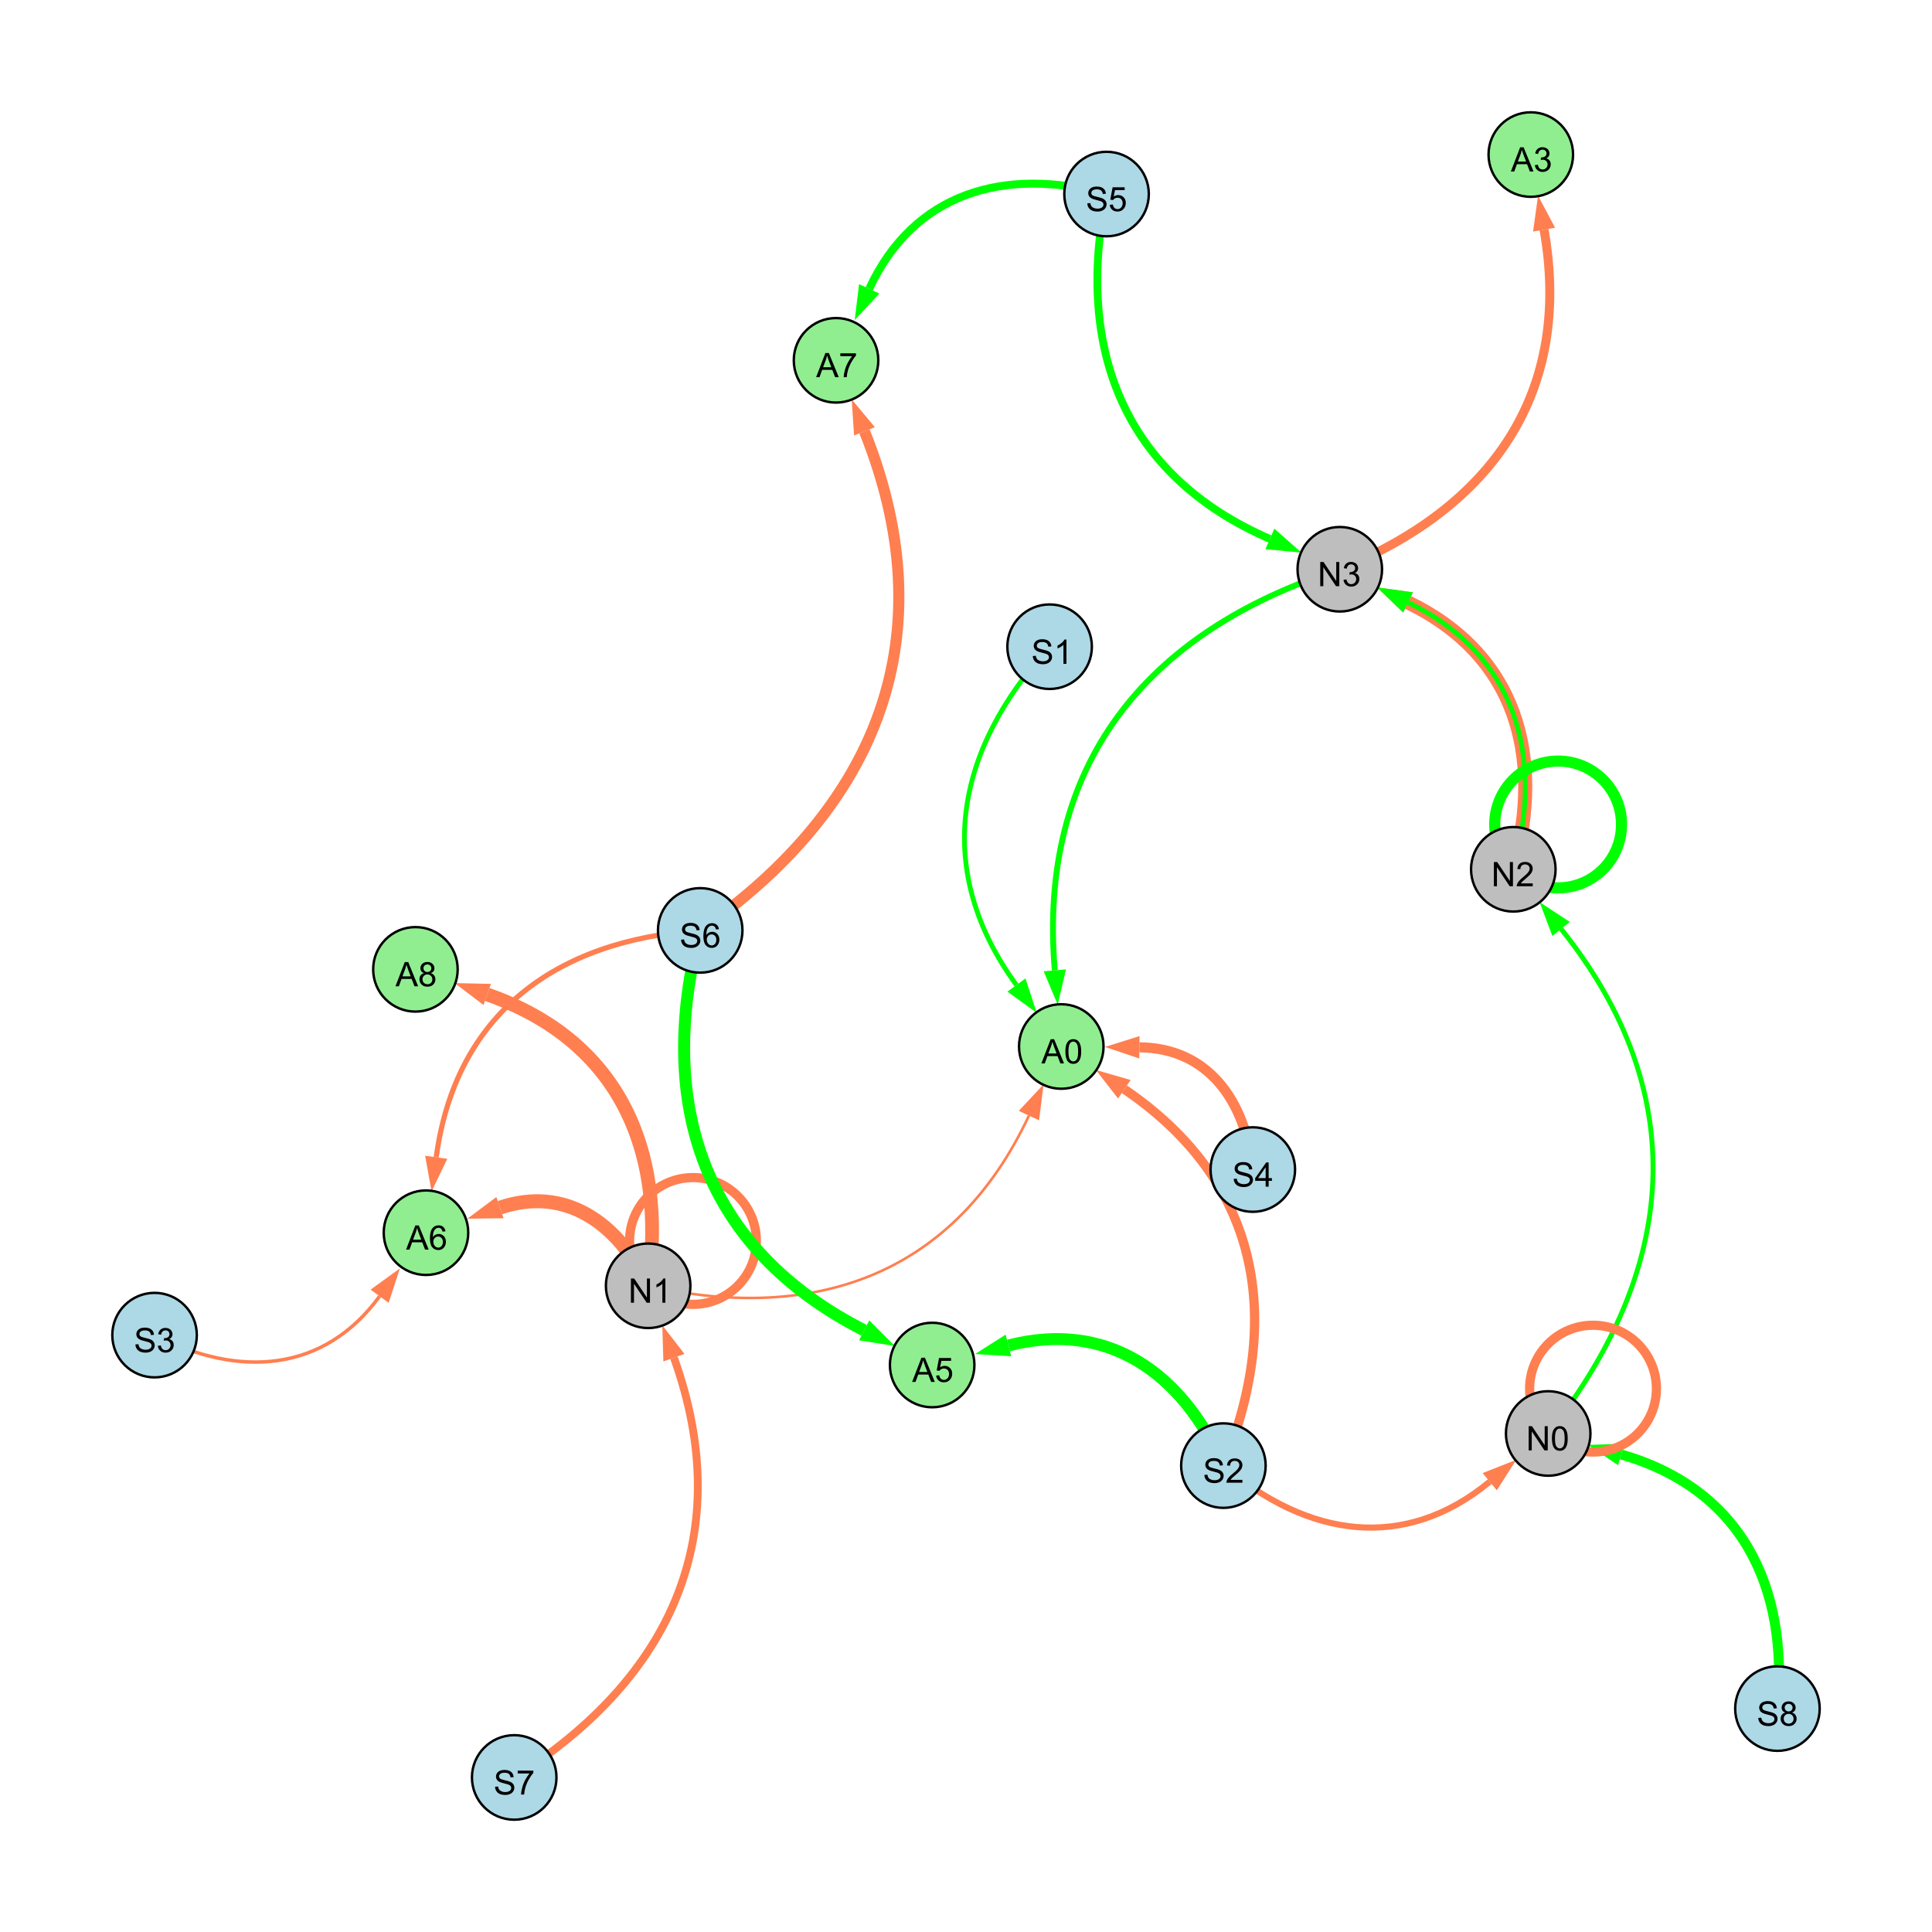 <?xml version="1.0" encoding="UTF-8"?>
<svg xmlns="http://www.w3.org/2000/svg" xmlns:xlink="http://www.w3.org/1999/xlink" width="800" height="800" viewBox="0 0 800 800">
<defs>
<g>
<g id="glyph-0-0">
<path d="M 0.629 -3.219 L 1.879 -3.328 C 1.938 -2.828 2.078 -2.418 2.293 -2.094 C 2.512 -1.773 2.848 -1.516 3.301 -1.316 C 3.758 -1.117 4.27 -1.02 4.84 -1.02 C 5.344 -1.02 5.793 -1.094 6.18 -1.242 C 6.566 -1.395 6.855 -1.602 7.043 -1.863 C 7.234 -2.125 7.328 -2.41 7.328 -2.719 C 7.328 -3.035 7.238 -3.309 7.055 -3.543 C 6.871 -3.777 6.57 -3.977 6.152 -4.137 C 5.883 -4.242 5.289 -4.402 4.367 -4.625 C 3.449 -4.844 2.805 -5.055 2.434 -5.25 C 1.953 -5.5 1.598 -5.812 1.363 -6.184 C 1.129 -6.555 1.012 -6.969 1.012 -7.43 C 1.012 -7.938 1.156 -8.41 1.441 -8.848 C 1.73 -9.289 2.148 -9.621 2.699 -9.852 C 3.25 -10.078 3.863 -10.191 4.539 -10.191 C 5.281 -10.191 5.938 -10.074 6.504 -9.832 C 7.07 -9.594 7.508 -9.242 7.812 -8.777 C 8.117 -8.312 8.281 -7.785 8.305 -7.199 L 7.035 -7.102 C 6.965 -7.734 6.734 -8.215 6.34 -8.539 C 5.945 -8.863 5.363 -9.023 4.594 -9.023 C 3.793 -9.023 3.207 -8.875 2.84 -8.582 C 2.473 -8.289 2.289 -7.934 2.289 -7.52 C 2.289 -7.16 2.422 -6.863 2.68 -6.633 C 2.934 -6.398 3.602 -6.16 4.68 -5.918 C 5.758 -5.672 6.496 -5.461 6.898 -5.277 C 7.48 -5.008 7.91 -4.668 8.188 -4.254 C 8.469 -3.844 8.605 -3.367 8.605 -2.828 C 8.605 -2.297 8.453 -1.793 8.148 -1.324 C 7.844 -0.852 7.406 -0.484 6.832 -0.223 C 6.262 0.039 5.617 0.172 4.902 0.172 C 3.996 0.172 3.234 0.039 2.621 -0.227 C 2.008 -0.488 1.527 -0.887 1.18 -1.418 C 0.832 -1.949 0.648 -2.551 0.629 -3.219 Z M 0.629 -3.219 "/>
</g>
<g id="glyph-0-1">
<path d="M 7.047 -1.184 L 7.047 0 L 0.422 0 C 0.414 -0.297 0.461 -0.582 0.566 -0.855 C 0.734 -1.305 1.008 -1.75 1.379 -2.188 C 1.75 -2.625 2.285 -3.133 2.988 -3.703 C 4.078 -4.598 4.812 -5.305 5.195 -5.828 C 5.578 -6.348 5.77 -6.844 5.77 -7.309 C 5.77 -7.797 5.594 -8.207 5.246 -8.543 C 4.898 -8.875 4.445 -9.043 3.883 -9.043 C 3.289 -9.043 2.816 -8.867 2.461 -8.512 C 2.105 -8.156 1.926 -7.664 1.922 -7.035 L 0.656 -7.164 C 0.742 -8.109 1.07 -8.828 1.633 -9.32 C 2.199 -9.816 2.957 -10.062 3.91 -10.062 C 4.871 -10.062 5.633 -9.797 6.195 -9.262 C 6.754 -8.73 7.035 -8.07 7.035 -7.281 C 7.035 -6.879 6.953 -6.484 6.789 -6.098 C 6.625 -5.711 6.352 -5.301 5.973 -4.875 C 5.59 -4.445 4.957 -3.859 4.074 -3.109 C 3.336 -2.492 2.863 -2.07 2.652 -1.848 C 2.441 -1.629 2.27 -1.406 2.133 -1.184 Z M 7.047 -1.184 "/>
</g>
<g id="glyph-0-2">
<path d="M 1.066 0 L 1.066 -10.023 L 2.426 -10.023 L 7.691 -2.152 L 7.691 -10.023 L 8.961 -10.023 L 8.961 0 L 7.602 0 L 2.336 -7.875 L 2.336 0 Z M 1.066 0 "/>
</g>
<g id="glyph-0-3">
<path d="M 0.582 -4.941 C 0.582 -6.129 0.703 -7.082 0.945 -7.805 C 1.191 -8.527 1.555 -9.082 2.035 -9.477 C 2.516 -9.867 3.121 -10.062 3.848 -10.062 C 4.387 -10.062 4.859 -9.953 5.266 -9.738 C 5.668 -9.52 6.004 -9.211 6.27 -8.801 C 6.531 -8.395 6.738 -7.898 6.891 -7.312 C 7.039 -6.727 7.117 -5.938 7.117 -4.941 C 7.117 -3.766 6.996 -2.816 6.754 -2.094 C 6.512 -1.371 6.152 -0.816 5.672 -0.422 C 5.191 -0.027 4.582 0.172 3.848 0.172 C 2.883 0.172 2.125 -0.176 1.57 -0.867 C 0.91 -1.703 0.582 -3.059 0.582 -4.941 M 1.844 -4.941 C 1.844 -3.297 2.039 -2.203 2.422 -1.656 C 2.809 -1.113 3.285 -0.84 3.848 -0.84 C 4.414 -0.84 4.891 -1.113 5.273 -1.66 C 5.66 -2.207 5.852 -3.301 5.852 -4.941 C 5.852 -6.594 5.66 -7.688 5.273 -8.23 C 4.891 -8.773 4.41 -9.043 3.836 -9.043 C 3.27 -9.043 2.82 -8.805 2.48 -8.328 C 2.059 -7.715 1.844 -6.586 1.844 -4.941 Z M 1.844 -4.941 "/>
</g>
<g id="glyph-0-4">
<path d="M 0.586 -2.645 L 1.82 -2.809 C 1.961 -2.113 2.199 -1.609 2.539 -1.301 C 2.879 -0.996 3.293 -0.84 3.781 -0.84 C 4.359 -0.84 4.848 -1.043 5.246 -1.441 C 5.645 -1.844 5.844 -2.34 5.844 -2.934 C 5.844 -3.496 5.66 -3.965 5.289 -4.332 C 4.922 -4.699 4.453 -4.883 3.883 -4.883 C 3.648 -4.883 3.359 -4.836 3.016 -4.742 L 3.152 -5.824 C 3.234 -5.816 3.301 -5.812 3.352 -5.812 C 3.875 -5.812 4.344 -5.945 4.766 -6.219 C 5.184 -6.492 5.395 -6.914 5.395 -7.484 C 5.395 -7.938 5.242 -8.309 4.938 -8.605 C 4.629 -8.902 4.234 -9.051 3.754 -9.051 C 3.273 -9.051 2.875 -8.898 2.555 -8.602 C 2.238 -8.297 2.031 -7.848 1.941 -7.246 L 0.711 -7.465 C 0.859 -8.289 1.203 -8.93 1.734 -9.383 C 2.27 -9.836 2.934 -10.062 3.727 -10.062 C 4.273 -10.062 4.777 -9.945 5.234 -9.711 C 5.695 -9.477 6.047 -9.156 6.293 -8.75 C 6.535 -8.344 6.656 -7.914 6.656 -7.457 C 6.656 -7.023 6.543 -6.629 6.309 -6.273 C 6.078 -5.918 5.734 -5.637 5.277 -5.43 C 5.871 -5.289 6.328 -5.008 6.656 -4.578 C 6.984 -4.145 7.148 -3.605 7.148 -2.961 C 7.148 -2.086 6.832 -1.344 6.195 -0.734 C 5.555 -0.125 4.75 0.18 3.773 0.18 C 2.895 0.18 2.164 -0.086 1.582 -0.609 C 1 -1.133 0.672 -1.812 0.586 -2.645 Z M 0.586 -2.645 "/>
</g>
<g id="glyph-0-5">
<path d="M 0.664 -8.711 L 0.664 -9.891 L 7.148 -9.891 L 7.148 -8.934 C 6.512 -8.254 5.879 -7.352 5.254 -6.227 C 4.625 -5.102 4.141 -3.945 3.801 -2.754 C 3.555 -1.918 3.398 -0.996 3.328 0 L 2.062 0 C 2.078 -0.789 2.234 -1.742 2.531 -2.859 C 2.824 -3.973 3.25 -5.051 3.805 -6.086 C 4.359 -7.125 4.945 -8 5.57 -8.711 Z M 0.664 -8.711 "/>
</g>
<g id="glyph-0-6">
<path d="M 5.215 0 L 3.984 0 L 3.984 -7.84 C 3.688 -7.559 3.301 -7.277 2.82 -6.992 C 2.34 -6.711 1.906 -6.5 1.523 -6.359 L 1.523 -7.547 C 2.211 -7.871 2.812 -8.262 3.328 -8.723 C 3.844 -9.184 4.207 -9.629 4.422 -10.062 L 5.215 -10.062 Z M 5.215 0 "/>
</g>
<g id="glyph-0-7">
<path d="M 2.477 -5.434 C 1.965 -5.621 1.586 -5.887 1.34 -6.234 C 1.094 -6.582 0.969 -6.996 0.969 -7.477 C 0.969 -8.207 1.234 -8.82 1.758 -9.316 C 2.281 -9.812 2.977 -10.062 3.848 -10.062 C 4.723 -10.062 5.43 -9.809 5.961 -9.301 C 6.492 -8.793 6.762 -8.172 6.762 -7.445 C 6.762 -6.98 6.641 -6.574 6.395 -6.23 C 6.152 -5.887 5.781 -5.621 5.285 -5.434 C 5.898 -5.234 6.367 -4.91 6.688 -4.465 C 7.012 -4.016 7.172 -3.484 7.172 -2.863 C 7.172 -2.008 6.867 -1.289 6.262 -0.703 C 5.656 -0.121 4.859 0.172 3.867 0.172 C 2.879 0.172 2.082 -0.121 1.477 -0.707 C 0.871 -1.293 0.566 -2.023 0.566 -2.898 C 0.566 -3.551 0.734 -4.098 1.062 -4.535 C 1.395 -4.977 1.863 -5.273 2.477 -5.434 M 2.227 -7.52 C 2.227 -7.047 2.383 -6.656 2.688 -6.359 C 2.992 -6.055 3.387 -5.906 3.875 -5.906 C 4.352 -5.906 4.738 -6.055 5.043 -6.355 C 5.344 -6.652 5.496 -7.02 5.496 -7.453 C 5.496 -7.902 5.34 -8.281 5.027 -8.59 C 4.715 -8.898 4.328 -9.051 3.863 -9.051 C 3.395 -9.051 3.004 -8.898 2.695 -8.602 C 2.383 -8.297 2.227 -7.938 2.227 -7.52 M 1.832 -2.891 C 1.832 -2.539 1.914 -2.203 2.082 -1.875 C 2.246 -1.547 2.496 -1.289 2.824 -1.109 C 3.152 -0.93 3.504 -0.84 3.883 -0.84 C 4.469 -0.84 4.957 -1.031 5.34 -1.406 C 5.723 -1.785 5.914 -2.266 5.914 -2.852 C 5.914 -3.441 5.715 -3.934 5.32 -4.32 C 4.926 -4.707 4.434 -4.902 3.844 -4.902 C 3.262 -4.902 2.785 -4.711 2.402 -4.328 C 2.023 -3.945 1.832 -3.465 1.832 -2.891 Z M 1.832 -2.891 "/>
</g>
<g id="glyph-0-8">
<path d="M 0.582 -2.625 L 1.875 -2.734 C 1.969 -2.105 2.191 -1.633 2.539 -1.316 C 2.887 -1 3.309 -0.84 3.801 -0.84 C 4.395 -0.84 4.895 -1.062 5.305 -1.512 C 5.715 -1.957 5.922 -2.551 5.922 -3.289 C 5.922 -3.988 5.723 -4.543 5.328 -4.949 C 4.934 -5.355 4.418 -5.559 3.781 -5.559 C 3.383 -5.559 3.027 -5.469 2.707 -5.289 C 2.387 -5.109 2.137 -4.875 1.953 -4.586 L 0.801 -4.738 L 1.77 -9.883 L 6.754 -9.883 L 6.754 -8.711 L 2.754 -8.711 L 2.215 -6.016 C 2.816 -6.434 3.449 -6.645 4.109 -6.645 C 4.984 -6.645 5.723 -6.34 6.324 -5.734 C 6.926 -5.129 7.227 -4.352 7.227 -3.398 C 7.227 -2.492 6.961 -1.707 6.434 -1.047 C 5.789 -0.234 4.914 0.172 3.801 0.172 C 2.891 0.172 2.145 -0.086 1.57 -0.594 C 0.992 -1.105 0.664 -1.781 0.582 -2.625 Z M 0.582 -2.625 "/>
</g>
<g id="glyph-0-9">
<path d="M 6.965 -7.566 L 5.742 -7.473 C 5.633 -7.953 5.477 -8.305 5.277 -8.523 C 4.945 -8.875 4.535 -9.051 4.047 -9.051 C 3.656 -9.051 3.312 -8.941 3.016 -8.723 C 2.629 -8.441 2.32 -8.027 2.098 -7.484 C 1.875 -6.941 1.758 -6.172 1.75 -5.168 C 2.047 -5.617 2.41 -5.953 2.836 -6.172 C 3.266 -6.391 3.715 -6.5 4.184 -6.5 C 5.004 -6.5 5.703 -6.199 6.277 -5.594 C 6.855 -4.992 7.145 -4.211 7.145 -3.254 C 7.145 -2.625 7.008 -2.039 6.738 -1.5 C 6.465 -0.961 6.094 -0.547 5.617 -0.258 C 5.145 0.027 4.609 0.172 4.008 0.172 C 2.98 0.172 2.145 -0.207 1.496 -0.961 C 0.852 -1.715 0.527 -2.957 0.527 -4.688 C 0.527 -6.625 0.883 -8.035 1.602 -8.914 C 2.223 -9.68 3.066 -10.062 4.121 -10.062 C 4.91 -10.062 5.555 -9.84 6.059 -9.398 C 6.562 -8.957 6.867 -8.348 6.965 -7.566 M 1.941 -3.246 C 1.941 -2.824 2.031 -2.418 2.211 -2.031 C 2.391 -1.645 2.645 -1.348 2.969 -1.145 C 3.289 -0.941 3.629 -0.84 3.984 -0.84 C 4.504 -0.84 4.953 -1.051 5.324 -1.469 C 5.699 -1.891 5.887 -2.457 5.887 -3.18 C 5.887 -3.871 5.699 -4.418 5.332 -4.816 C 4.961 -5.215 4.5 -5.414 3.938 -5.414 C 3.383 -5.414 2.91 -5.215 2.523 -4.816 C 2.137 -4.418 1.941 -3.895 1.941 -3.246 Z M 1.941 -3.246 "/>
</g>
<g id="glyph-0-10">
<path d="M -0.02 0 L 3.828 -10.023 L 5.258 -10.023 L 9.359 0 L 7.848 0 L 6.68 -3.035 L 2.488 -3.035 L 1.387 0 L -0.02 0 M 2.871 -4.117 L 6.27 -4.117 L 5.223 -6.891 C 4.902 -7.734 4.668 -8.426 4.512 -8.969 C 4.383 -8.328 4.203 -7.688 3.973 -7.055 Z M 2.871 -4.117 "/>
</g>
<g id="glyph-0-11">
<path d="M 4.523 0 L 4.523 -2.398 L 0.18 -2.398 L 0.18 -3.527 L 4.75 -10.023 L 5.758 -10.023 L 5.758 -3.527 L 7.109 -3.527 L 7.109 -2.398 L 5.758 -2.398 L 5.758 0 L 4.523 0 M 4.523 -3.527 L 4.523 -8.047 L 1.387 -3.527 Z M 4.523 -3.527 "/>
</g>
</g>
</defs>
<rect x="-80" y="-80" width="960" height="960" fill="rgb(100%, 100%, 100%)" fill-opacity="1"/>
<path fill="none" stroke-width="2.532" stroke-linecap="butt" stroke-linejoin="miter" stroke="rgb(100%, 49.804%, 31.373%)" stroke-opacity="1" stroke-miterlimit="10" d="M 506.586 606.875 C 541.676 636.668 581.551 642.664 616.859 613.543 "/>
<path fill-rule="nonzero" fill="rgb(100%, 49.804%, 31.373%)" fill-opacity="1" d="M 627.863 604.465 L 619.809 617.117 L 613.91 609.965 L 627.863 604.465 "/>
<path fill="none" stroke-width="5.809" stroke-linecap="butt" stroke-linejoin="miter" stroke="rgb(100%, 49.804%, 31.373%)" stroke-opacity="1" stroke-miterlimit="10" d="M 626.629 359.957 C 639.727 312.227 627.348 270.973 583.047 249.449 "/>
<path fill-rule="nonzero" fill="rgb(100%, 49.804%, 31.373%)" fill-opacity="1" d="M 570.215 243.215 L 585.07 245.281 L 581.02 253.617 L 570.215 243.215 "/>
<path fill="none" stroke-width="3.246" stroke-linecap="butt" stroke-linejoin="miter" stroke="rgb(100%, 49.804%, 31.373%)" stroke-opacity="1" stroke-miterlimit="10" d="M 212.922 736 C 278.418 694.594 305.164 634.973 279.055 562.184 "/>
<path fill-rule="nonzero" fill="rgb(100%, 49.804%, 31.373%)" fill-opacity="1" d="M 274.238 548.754 L 283.418 560.617 L 274.691 563.75 L 274.238 548.754 "/>
<path fill="none" stroke-width="4.611" stroke-linecap="butt" stroke-linejoin="miter" stroke="rgb(0%, 100%, 0%)" stroke-opacity="1" stroke-miterlimit="10" d="M 671.438 341.395 C 671.438 355.895 659.688 367.645 645.188 367.645 C 630.691 367.645 618.938 355.895 618.938 341.395 C 618.938 326.898 630.691 315.145 645.188 315.145 C 659.688 315.145 671.438 326.898 671.438 341.395 "/>
<path fill="none" stroke-width="4.131" stroke-linecap="butt" stroke-linejoin="miter" stroke="rgb(0%, 100%, 0%)" stroke-opacity="1" stroke-miterlimit="10" d="M 736 707.492 C 740.738 656.238 720.527 616.438 671.293 602.266 "/>
<path fill-rule="nonzero" fill="rgb(0%, 100%, 0%)" fill-opacity="1" d="M 657.582 598.32 L 672.574 597.812 L 670.012 606.719 L 657.582 598.32 "/>
<path fill="none" stroke-width="2.02" stroke-linecap="butt" stroke-linejoin="miter" stroke="rgb(0%, 100%, 0%)" stroke-opacity="1" stroke-miterlimit="10" d="M 641.074 593.57 C 695.082 525.27 700.773 452.504 646.422 384.664 "/>
<path fill-rule="nonzero" fill="rgb(0%, 100%, 0%)" fill-opacity="1" d="M 637.504 373.531 L 650.039 381.766 L 642.805 387.562 L 637.504 373.531 "/>
<path fill="none" stroke-width="3.816" stroke-linecap="butt" stroke-linejoin="miter" stroke="rgb(100%, 49.804%, 31.373%)" stroke-opacity="1" stroke-miterlimit="10" d="M 685.887 575.008 C 685.887 589.504 674.133 601.258 659.637 601.258 C 645.137 601.258 633.387 589.504 633.387 575.008 C 633.387 560.512 645.137 548.758 659.637 548.758 C 674.133 548.758 685.887 560.512 685.887 575.008 "/>
<path fill="none" stroke-width="1.976" stroke-linecap="butt" stroke-linejoin="miter" stroke="rgb(0%, 100%, 0%)" stroke-opacity="1" stroke-miterlimit="10" d="M 626.629 359.957 C 639.727 312.227 627.348 270.973 583.047 249.449 "/>
<path fill-rule="nonzero" fill="rgb(0%, 100%, 0%)" fill-opacity="1" d="M 570.215 243.215 L 585.07 245.281 L 581.02 253.617 L 570.215 243.215 "/>
<path fill="none" stroke-width="3.811" stroke-linecap="butt" stroke-linejoin="miter" stroke="rgb(100%, 49.804%, 31.373%)" stroke-opacity="1" stroke-miterlimit="10" d="M 313.191 513.859 C 313.191 528.359 301.441 540.109 286.941 540.109 C 272.445 540.109 260.691 528.359 260.691 513.859 C 260.691 499.363 272.445 487.609 286.941 487.609 C 301.441 487.609 313.191 499.363 313.191 513.859 "/>
<path fill="none" stroke-width="3.226" stroke-linecap="butt" stroke-linejoin="miter" stroke="rgb(0%, 100%, 0%)" stroke-opacity="1" stroke-miterlimit="10" d="M 458.199 80.348 C 445.043 144.859 465.613 197.016 525.836 223.152 "/>
<path fill-rule="nonzero" fill="rgb(0%, 100%, 0%)" fill-opacity="1" d="M 538.922 228.832 L 523.988 227.402 L 527.68 218.898 L 538.922 228.832 "/>
<path fill="none" stroke-width="2.145" stroke-linecap="butt" stroke-linejoin="miter" stroke="rgb(100%, 49.804%, 31.373%)" stroke-opacity="1" stroke-miterlimit="10" d="M 289.941 385.254 C 230.016 389.242 188.672 419.895 180.625 479.207 "/>
<path fill-rule="nonzero" fill="rgb(100%, 49.804%, 31.373%)" fill-opacity="1" d="M 178.707 493.344 L 176.031 478.582 L 185.219 479.828 L 178.707 493.344 "/>
<path fill="none" stroke-width="3.3" stroke-linecap="butt" stroke-linejoin="miter" stroke="rgb(0%, 100%, 0%)" stroke-opacity="1" stroke-miterlimit="10" d="M 458.199 80.348 C 415.629 68.859 378.363 79.852 359.922 119.594 "/>
<path fill-rule="nonzero" fill="rgb(0%, 100%, 0%)" fill-opacity="1" d="M 353.918 132.535 L 355.719 117.645 L 364.129 121.547 L 353.918 132.535 "/>
<path fill="none" stroke-width="4.937" stroke-linecap="butt" stroke-linejoin="miter" stroke="rgb(0%, 100%, 0%)" stroke-opacity="1" stroke-miterlimit="10" d="M 506.586 606.875 C 489.355 568.043 458.457 546.656 417.582 557.129 "/>
<path fill-rule="nonzero" fill="rgb(0%, 100%, 0%)" fill-opacity="1" d="M 403.762 560.668 L 416.43 552.637 L 418.73 561.617 L 403.762 560.668 "/>
<path fill="none" stroke-width="4.177" stroke-linecap="butt" stroke-linejoin="miter" stroke="rgb(100%, 49.804%, 31.373%)" stroke-opacity="1" stroke-miterlimit="10" d="M 518.762 484.285 C 515.762 455.672 500.16 433.953 471.801 433.664 "/>
<path fill-rule="nonzero" fill="rgb(100%, 49.804%, 31.373%)" fill-opacity="1" d="M 457.535 433.52 L 471.848 429.027 L 471.754 438.297 L 457.535 433.52 "/>
<path fill="none" stroke-width="4.607" stroke-linecap="butt" stroke-linejoin="miter" stroke="rgb(100%, 49.804%, 31.373%)" stroke-opacity="1" stroke-miterlimit="10" d="M 289.941 385.254 C 364.277 333.371 391.605 262.625 357.961 178.602 "/>
<path fill-rule="nonzero" fill="rgb(100%, 49.804%, 31.373%)" fill-opacity="1" d="M 352.656 165.355 L 362.262 176.879 L 353.656 180.324 L 352.656 165.355 "/>
<path fill="none" stroke-width="2.002" stroke-linecap="butt" stroke-linejoin="miter" stroke="rgb(0%, 100%, 0%)" stroke-opacity="1" stroke-miterlimit="10" d="M 434.621 267.789 C 395.02 311.055 386.449 360.664 420.887 407.879 "/>
<path fill-rule="nonzero" fill="rgb(0%, 100%, 0%)" fill-opacity="1" d="M 429.293 419.406 L 417.141 410.609 L 424.633 405.148 L 429.293 419.406 "/>
<path fill="none" stroke-width="5.781" stroke-linecap="butt" stroke-linejoin="miter" stroke="rgb(100%, 49.804%, 31.373%)" stroke-opacity="1" stroke-miterlimit="10" d="M 268.383 532.422 C 256.023 506.297 234.02 490.918 207.031 500.059 "/>
<path fill-rule="nonzero" fill="rgb(100%, 49.804%, 31.373%)" fill-opacity="1" d="M 193.52 504.633 L 205.543 495.668 L 208.52 504.449 L 193.52 504.633 "/>
<path fill="none" stroke-width="5.698" stroke-linecap="butt" stroke-linejoin="miter" stroke="rgb(100%, 49.804%, 31.373%)" stroke-opacity="1" stroke-miterlimit="10" d="M 268.383 532.422 C 276.332 475.551 255.75 430.676 201.75 411.785 "/>
<path fill-rule="nonzero" fill="rgb(100%, 49.804%, 31.373%)" fill-opacity="1" d="M 188.285 407.074 L 203.281 407.41 L 200.219 416.16 L 188.285 407.074 "/>
<path fill="none" stroke-width="2.443" stroke-linecap="butt" stroke-linejoin="miter" stroke="rgb(0%, 100%, 0%)" stroke-opacity="1" stroke-miterlimit="10" d="M 554.781 235.715 C 473.926 261.574 429.602 317.359 436.773 401.797 "/>
<path fill-rule="nonzero" fill="rgb(0%, 100%, 0%)" fill-opacity="1" d="M 437.98 416.012 L 432.156 402.191 L 441.395 401.406 L 437.98 416.012 "/>
<path fill="none" stroke-width="1.445" stroke-linecap="butt" stroke-linejoin="miter" stroke="rgb(100%, 49.804%, 31.373%)" stroke-opacity="1" stroke-miterlimit="10" d="M 64 552.844 C 99.09 570.773 134.141 568.316 157.191 536.738 "/>
<path fill-rule="nonzero" fill="rgb(100%, 49.804%, 31.373%)" fill-opacity="1" d="M 165.602 525.219 L 160.934 539.473 L 153.445 534.008 L 165.602 525.219 "/>
<path fill="none" stroke-width="1.065" stroke-linecap="butt" stroke-linejoin="miter" stroke="rgb(100%, 49.804%, 31.373%)" stroke-opacity="1" stroke-miterlimit="10" d="M 268.383 532.422 C 338.562 548.352 395.633 526.969 426.062 461.945 "/>
<path fill-rule="nonzero" fill="rgb(100%, 49.804%, 31.373%)" fill-opacity="1" d="M 432.109 449.023 L 430.262 463.91 L 421.863 459.98 L 432.109 449.023 "/>
<path fill="none" stroke-width="3.729" stroke-linecap="butt" stroke-linejoin="miter" stroke="rgb(100%, 49.804%, 31.373%)" stroke-opacity="1" stroke-miterlimit="10" d="M 554.781 235.715 C 618.129 209.984 651.219 162.246 639.359 95.09 "/>
<path fill-rule="nonzero" fill="rgb(100%, 49.804%, 31.373%)" fill-opacity="1" d="M 636.879 81.039 L 643.926 94.281 L 634.797 95.895 L 636.879 81.039 "/>
<path fill="none" stroke-width="3.835" stroke-linecap="butt" stroke-linejoin="miter" stroke="rgb(100%, 49.804%, 31.373%)" stroke-opacity="1" stroke-miterlimit="10" d="M 506.586 606.875 C 531.871 544.68 520.992 488.625 465.574 451.047 "/>
<path fill-rule="nonzero" fill="rgb(100%, 49.804%, 31.373%)" fill-opacity="1" d="M 453.77 443.043 L 468.176 447.211 L 462.973 454.883 L 453.77 443.043 "/>
<path fill="none" stroke-width="4.981" stroke-linecap="butt" stroke-linejoin="miter" stroke="rgb(0%, 100%, 0%)" stroke-opacity="1" stroke-miterlimit="10" d="M 289.941 385.254 C 271.168 457.43 291.535 517.078 357.832 550.871 "/>
<path fill-rule="nonzero" fill="rgb(0%, 100%, 0%)" fill-opacity="1" d="M 370.543 557.348 L 355.727 555 L 359.938 546.742 L 370.543 557.348 "/>
<path fill-rule="nonzero" fill="rgb(67.843%, 84.706%, 90.196%)" fill-opacity="1" stroke-width="1" stroke-linecap="butt" stroke-linejoin="miter" stroke="rgb(0%, 0%, 0%)" stroke-opacity="1" stroke-miterlimit="10" d="M 524.086 606.875 C 524.086 616.543 516.25 624.375 506.586 624.375 C 496.922 624.375 489.086 616.543 489.086 606.875 C 489.086 597.211 496.922 589.375 506.586 589.375 C 516.25 589.375 524.086 597.211 524.086 606.875 "/>
<path fill-rule="nonzero" fill="rgb(74.51%, 74.51%, 74.51%)" fill-opacity="1" stroke-width="1" stroke-linecap="butt" stroke-linejoin="miter" stroke="rgb(0%, 0%, 0%)" stroke-opacity="1" stroke-miterlimit="10" d="M 658.574 593.57 C 658.574 603.234 650.738 611.07 641.074 611.07 C 631.41 611.07 623.574 603.234 623.574 593.57 C 623.574 583.902 631.41 576.07 641.074 576.07 C 650.738 576.07 658.574 583.902 658.574 593.57 "/>
<path fill-rule="nonzero" fill="rgb(74.51%, 74.51%, 74.51%)" fill-opacity="1" stroke-width="1" stroke-linecap="butt" stroke-linejoin="miter" stroke="rgb(0%, 0%, 0%)" stroke-opacity="1" stroke-miterlimit="10" d="M 644.129 359.957 C 644.129 369.621 636.293 377.457 626.629 377.457 C 616.961 377.457 609.129 369.621 609.129 359.957 C 609.129 350.293 616.961 342.457 626.629 342.457 C 636.293 342.457 644.129 350.293 644.129 359.957 "/>
<path fill-rule="nonzero" fill="rgb(74.51%, 74.51%, 74.51%)" fill-opacity="1" stroke-width="1" stroke-linecap="butt" stroke-linejoin="miter" stroke="rgb(0%, 0%, 0%)" stroke-opacity="1" stroke-miterlimit="10" d="M 572.281 235.715 C 572.281 245.379 564.445 253.215 554.781 253.215 C 545.113 253.215 537.281 245.379 537.281 235.715 C 537.281 226.051 545.113 218.215 554.781 218.215 C 564.445 218.215 572.281 226.051 572.281 235.715 "/>
<path fill-rule="nonzero" fill="rgb(67.843%, 84.706%, 90.196%)" fill-opacity="1" stroke-width="1" stroke-linecap="butt" stroke-linejoin="miter" stroke="rgb(0%, 0%, 0%)" stroke-opacity="1" stroke-miterlimit="10" d="M 230.422 736 C 230.422 745.664 222.586 753.5 212.922 753.5 C 203.254 753.5 195.422 745.664 195.422 736 C 195.422 726.336 203.254 718.5 212.922 718.5 C 222.586 718.5 230.422 726.336 230.422 736 "/>
<path fill-rule="nonzero" fill="rgb(74.51%, 74.51%, 74.51%)" fill-opacity="1" stroke-width="1" stroke-linecap="butt" stroke-linejoin="miter" stroke="rgb(0%, 0%, 0%)" stroke-opacity="1" stroke-miterlimit="10" d="M 285.883 532.422 C 285.883 542.086 278.047 549.922 268.383 549.922 C 258.715 549.922 250.883 542.086 250.883 532.422 C 250.883 522.758 258.715 514.922 268.383 514.922 C 278.047 514.922 285.883 522.758 285.883 532.422 "/>
<path fill-rule="nonzero" fill="rgb(67.843%, 84.706%, 90.196%)" fill-opacity="1" stroke-width="1" stroke-linecap="butt" stroke-linejoin="miter" stroke="rgb(0%, 0%, 0%)" stroke-opacity="1" stroke-miterlimit="10" d="M 753.5 707.492 C 753.5 717.156 745.664 724.992 736 724.992 C 726.336 724.992 718.5 717.156 718.5 707.492 C 718.5 697.824 726.336 689.992 736 689.992 C 745.664 689.992 753.5 697.824 753.5 707.492 "/>
<path fill-rule="nonzero" fill="rgb(67.843%, 84.706%, 90.196%)" fill-opacity="1" stroke-width="1" stroke-linecap="butt" stroke-linejoin="miter" stroke="rgb(0%, 0%, 0%)" stroke-opacity="1" stroke-miterlimit="10" d="M 475.699 80.348 C 475.699 90.012 467.867 97.848 458.199 97.848 C 448.535 97.848 440.699 90.012 440.699 80.348 C 440.699 70.684 448.535 62.848 458.199 62.848 C 467.867 62.848 475.699 70.684 475.699 80.348 "/>
<path fill-rule="nonzero" fill="rgb(67.843%, 84.706%, 90.196%)" fill-opacity="1" stroke-width="1" stroke-linecap="butt" stroke-linejoin="miter" stroke="rgb(0%, 0%, 0%)" stroke-opacity="1" stroke-miterlimit="10" d="M 307.441 385.254 C 307.441 394.918 299.609 402.754 289.941 402.754 C 280.277 402.754 272.441 394.918 272.441 385.254 C 272.441 375.586 280.277 367.754 289.941 367.754 C 299.609 367.754 307.441 375.586 307.441 385.254 "/>
<path fill-rule="nonzero" fill="rgb(56.471%, 93.333%, 56.471%)" fill-opacity="1" stroke-width="1" stroke-linecap="butt" stroke-linejoin="miter" stroke="rgb(0%, 0%, 0%)" stroke-opacity="1" stroke-miterlimit="10" d="M 193.891 510.438 C 193.891 520.102 186.055 527.938 176.391 527.938 C 166.723 527.938 158.891 520.102 158.891 510.438 C 158.891 500.77 166.723 492.938 176.391 492.938 C 186.055 492.938 193.891 500.77 193.891 510.438 "/>
<path fill-rule="nonzero" fill="rgb(56.471%, 93.333%, 56.471%)" fill-opacity="1" stroke-width="1" stroke-linecap="butt" stroke-linejoin="miter" stroke="rgb(0%, 0%, 0%)" stroke-opacity="1" stroke-miterlimit="10" d="M 363.688 149.199 C 363.688 158.863 355.852 166.699 346.188 166.699 C 336.523 166.699 328.688 158.863 328.688 149.199 C 328.688 139.535 336.523 131.699 346.188 131.699 C 355.852 131.699 363.688 139.535 363.688 149.199 "/>
<path fill-rule="nonzero" fill="rgb(56.471%, 93.333%, 56.471%)" fill-opacity="1" stroke-width="1" stroke-linecap="butt" stroke-linejoin="miter" stroke="rgb(0%, 0%, 0%)" stroke-opacity="1" stroke-miterlimit="10" d="M 403.488 565.223 C 403.488 574.887 395.652 582.723 385.988 582.723 C 376.324 582.723 368.488 574.887 368.488 565.223 C 368.488 555.559 376.324 547.723 385.988 547.723 C 395.652 547.723 403.488 555.559 403.488 565.223 "/>
<path fill-rule="nonzero" fill="rgb(67.843%, 84.706%, 90.196%)" fill-opacity="1" stroke-width="1" stroke-linecap="butt" stroke-linejoin="miter" stroke="rgb(0%, 0%, 0%)" stroke-opacity="1" stroke-miterlimit="10" d="M 536.262 484.285 C 536.262 493.949 528.426 501.785 518.762 501.785 C 509.094 501.785 501.262 493.949 501.262 484.285 C 501.262 474.621 509.094 466.785 518.762 466.785 C 528.426 466.785 536.262 474.621 536.262 484.285 "/>
<path fill-rule="nonzero" fill="rgb(56.471%, 93.333%, 56.471%)" fill-opacity="1" stroke-width="1" stroke-linecap="butt" stroke-linejoin="miter" stroke="rgb(0%, 0%, 0%)" stroke-opacity="1" stroke-miterlimit="10" d="M 456.953 433.332 C 456.953 443 449.117 450.832 439.453 450.832 C 429.789 450.832 421.953 443 421.953 433.332 C 421.953 423.668 429.789 415.832 439.453 415.832 C 449.117 415.832 456.953 423.668 456.953 433.332 "/>
<path fill-rule="nonzero" fill="rgb(67.843%, 84.706%, 90.196%)" fill-opacity="1" stroke-width="1" stroke-linecap="butt" stroke-linejoin="miter" stroke="rgb(0%, 0%, 0%)" stroke-opacity="1" stroke-miterlimit="10" d="M 452.121 267.789 C 452.121 277.457 444.285 285.289 434.621 285.289 C 424.957 285.289 417.121 277.457 417.121 267.789 C 417.121 258.125 424.957 250.289 434.621 250.289 C 444.285 250.289 452.121 258.125 452.121 267.789 "/>
<path fill-rule="nonzero" fill="rgb(56.471%, 93.333%, 56.471%)" fill-opacity="1" stroke-width="1" stroke-linecap="butt" stroke-linejoin="miter" stroke="rgb(0%, 0%, 0%)" stroke-opacity="1" stroke-miterlimit="10" d="M 189.52 401.387 C 189.52 411.051 181.688 418.887 172.02 418.887 C 162.355 418.887 154.52 411.051 154.52 401.387 C 154.52 391.719 162.355 383.887 172.02 383.887 C 181.688 383.887 189.52 391.719 189.52 401.387 "/>
<path fill-rule="nonzero" fill="rgb(67.843%, 84.706%, 90.196%)" fill-opacity="1" stroke-width="1" stroke-linecap="butt" stroke-linejoin="miter" stroke="rgb(0%, 0%, 0%)" stroke-opacity="1" stroke-miterlimit="10" d="M 81.5 552.844 C 81.5 562.508 73.664 570.344 64 570.344 C 54.336 570.344 46.5 562.508 46.5 552.844 C 46.5 543.18 54.336 535.344 64 535.344 C 73.664 535.344 81.5 543.18 81.5 552.844 "/>
<path fill-rule="nonzero" fill="rgb(56.471%, 93.333%, 56.471%)" fill-opacity="1" stroke-width="1" stroke-linecap="butt" stroke-linejoin="miter" stroke="rgb(0%, 0%, 0%)" stroke-opacity="1" stroke-miterlimit="10" d="M 651.371 64 C 651.371 73.664 643.535 81.5 633.871 81.5 C 624.203 81.5 616.371 73.664 616.371 64 C 616.371 54.336 624.203 46.5 633.871 46.5 C 643.535 46.5 651.371 54.336 651.371 64 "/>
<g fill="rgb(0%, 0%, 0%)" fill-opacity="1">
<use xlink:href="#glyph-0-0" x="498.078" y="613.957"/>
<use xlink:href="#glyph-0-1" x="507.416" y="613.957"/>
</g>
<g fill="rgb(0%, 0%, 0%)" fill-opacity="1">
<use xlink:href="#glyph-0-2" x="631.926" y="600.582"/>
<use xlink:href="#glyph-0-3" x="642.036" y="600.582"/>
</g>
<g fill="rgb(0%, 0%, 0%)" fill-opacity="1">
<use xlink:href="#glyph-0-2" x="617.516" y="366.973"/>
<use xlink:href="#glyph-0-1" x="627.626" y="366.973"/>
</g>
<g fill="rgb(0%, 0%, 0%)" fill-opacity="1">
<use xlink:href="#glyph-0-2" x="545.617" y="242.73"/>
<use xlink:href="#glyph-0-4" x="555.728" y="242.73"/>
</g>
<g fill="rgb(0%, 0%, 0%)" fill-opacity="1">
<use xlink:href="#glyph-0-0" x="204.363" y="743.078"/>
<use xlink:href="#glyph-0-5" x="213.701" y="743.078"/>
</g>
<g fill="rgb(0%, 0%, 0%)" fill-opacity="1">
<use xlink:href="#glyph-0-2" x="260.184" y="539.438"/>
<use xlink:href="#glyph-0-6" x="270.294" y="539.438"/>
</g>
<g fill="rgb(0%, 0%, 0%)" fill-opacity="1">
<use xlink:href="#glyph-0-0" x="727.43" y="714.57"/>
<use xlink:href="#glyph-0-7" x="736.768" y="714.57"/>
</g>
<g fill="rgb(0%, 0%, 0%)" fill-opacity="1">
<use xlink:href="#glyph-0-0" x="449.605" y="87.426"/>
<use xlink:href="#glyph-0-8" x="458.943" y="87.426"/>
</g>
<g fill="rgb(0%, 0%, 0%)" fill-opacity="1">
<use xlink:href="#glyph-0-0" x="281.387" y="392.332"/>
<use xlink:href="#glyph-0-9" x="290.725" y="392.332"/>
</g>
<g fill="rgb(0%, 0%, 0%)" fill-opacity="1">
<use xlink:href="#glyph-0-10" x="168.16" y="517.449"/>
<use xlink:href="#glyph-0-9" x="177.498" y="517.449"/>
</g>
<g fill="rgb(0%, 0%, 0%)" fill-opacity="1">
<use xlink:href="#glyph-0-10" x="337.953" y="156.191"/>
<use xlink:href="#glyph-0-5" x="347.291" y="156.191"/>
</g>
<g fill="rgb(0%, 0%, 0%)" fill-opacity="1">
<use xlink:href="#glyph-0-10" x="377.719" y="572.215"/>
<use xlink:href="#glyph-0-8" x="387.057" y="572.215"/>
</g>
<g fill="rgb(0%, 0%, 0%)" fill-opacity="1">
<use xlink:href="#glyph-0-0" x="510.223" y="491.363"/>
<use xlink:href="#glyph-0-11" x="519.561" y="491.363"/>
</g>
<g fill="rgb(0%, 0%, 0%)" fill-opacity="1">
<use xlink:href="#glyph-0-10" x="431.238" y="440.348"/>
<use xlink:href="#glyph-0-3" x="440.576" y="440.348"/>
</g>
<g fill="rgb(0%, 0%, 0%)" fill-opacity="1">
<use xlink:href="#glyph-0-0" x="427.031" y="274.871"/>
<use xlink:href="#glyph-0-6" x="436.369" y="274.871"/>
</g>
<g fill="rgb(0%, 0%, 0%)" fill-opacity="1">
<use xlink:href="#glyph-0-10" x="163.777" y="408.398"/>
<use xlink:href="#glyph-0-7" x="173.115" y="408.398"/>
</g>
<g fill="rgb(0%, 0%, 0%)" fill-opacity="1">
<use xlink:href="#glyph-0-0" x="55.441" y="559.922"/>
<use xlink:href="#glyph-0-4" x="64.779" y="559.922"/>
</g>
<g fill="rgb(0%, 0%, 0%)" fill-opacity="1">
<use xlink:href="#glyph-0-10" x="625.637" y="71.016"/>
<use xlink:href="#glyph-0-4" x="634.975" y="71.016"/>
</g>
</svg>
